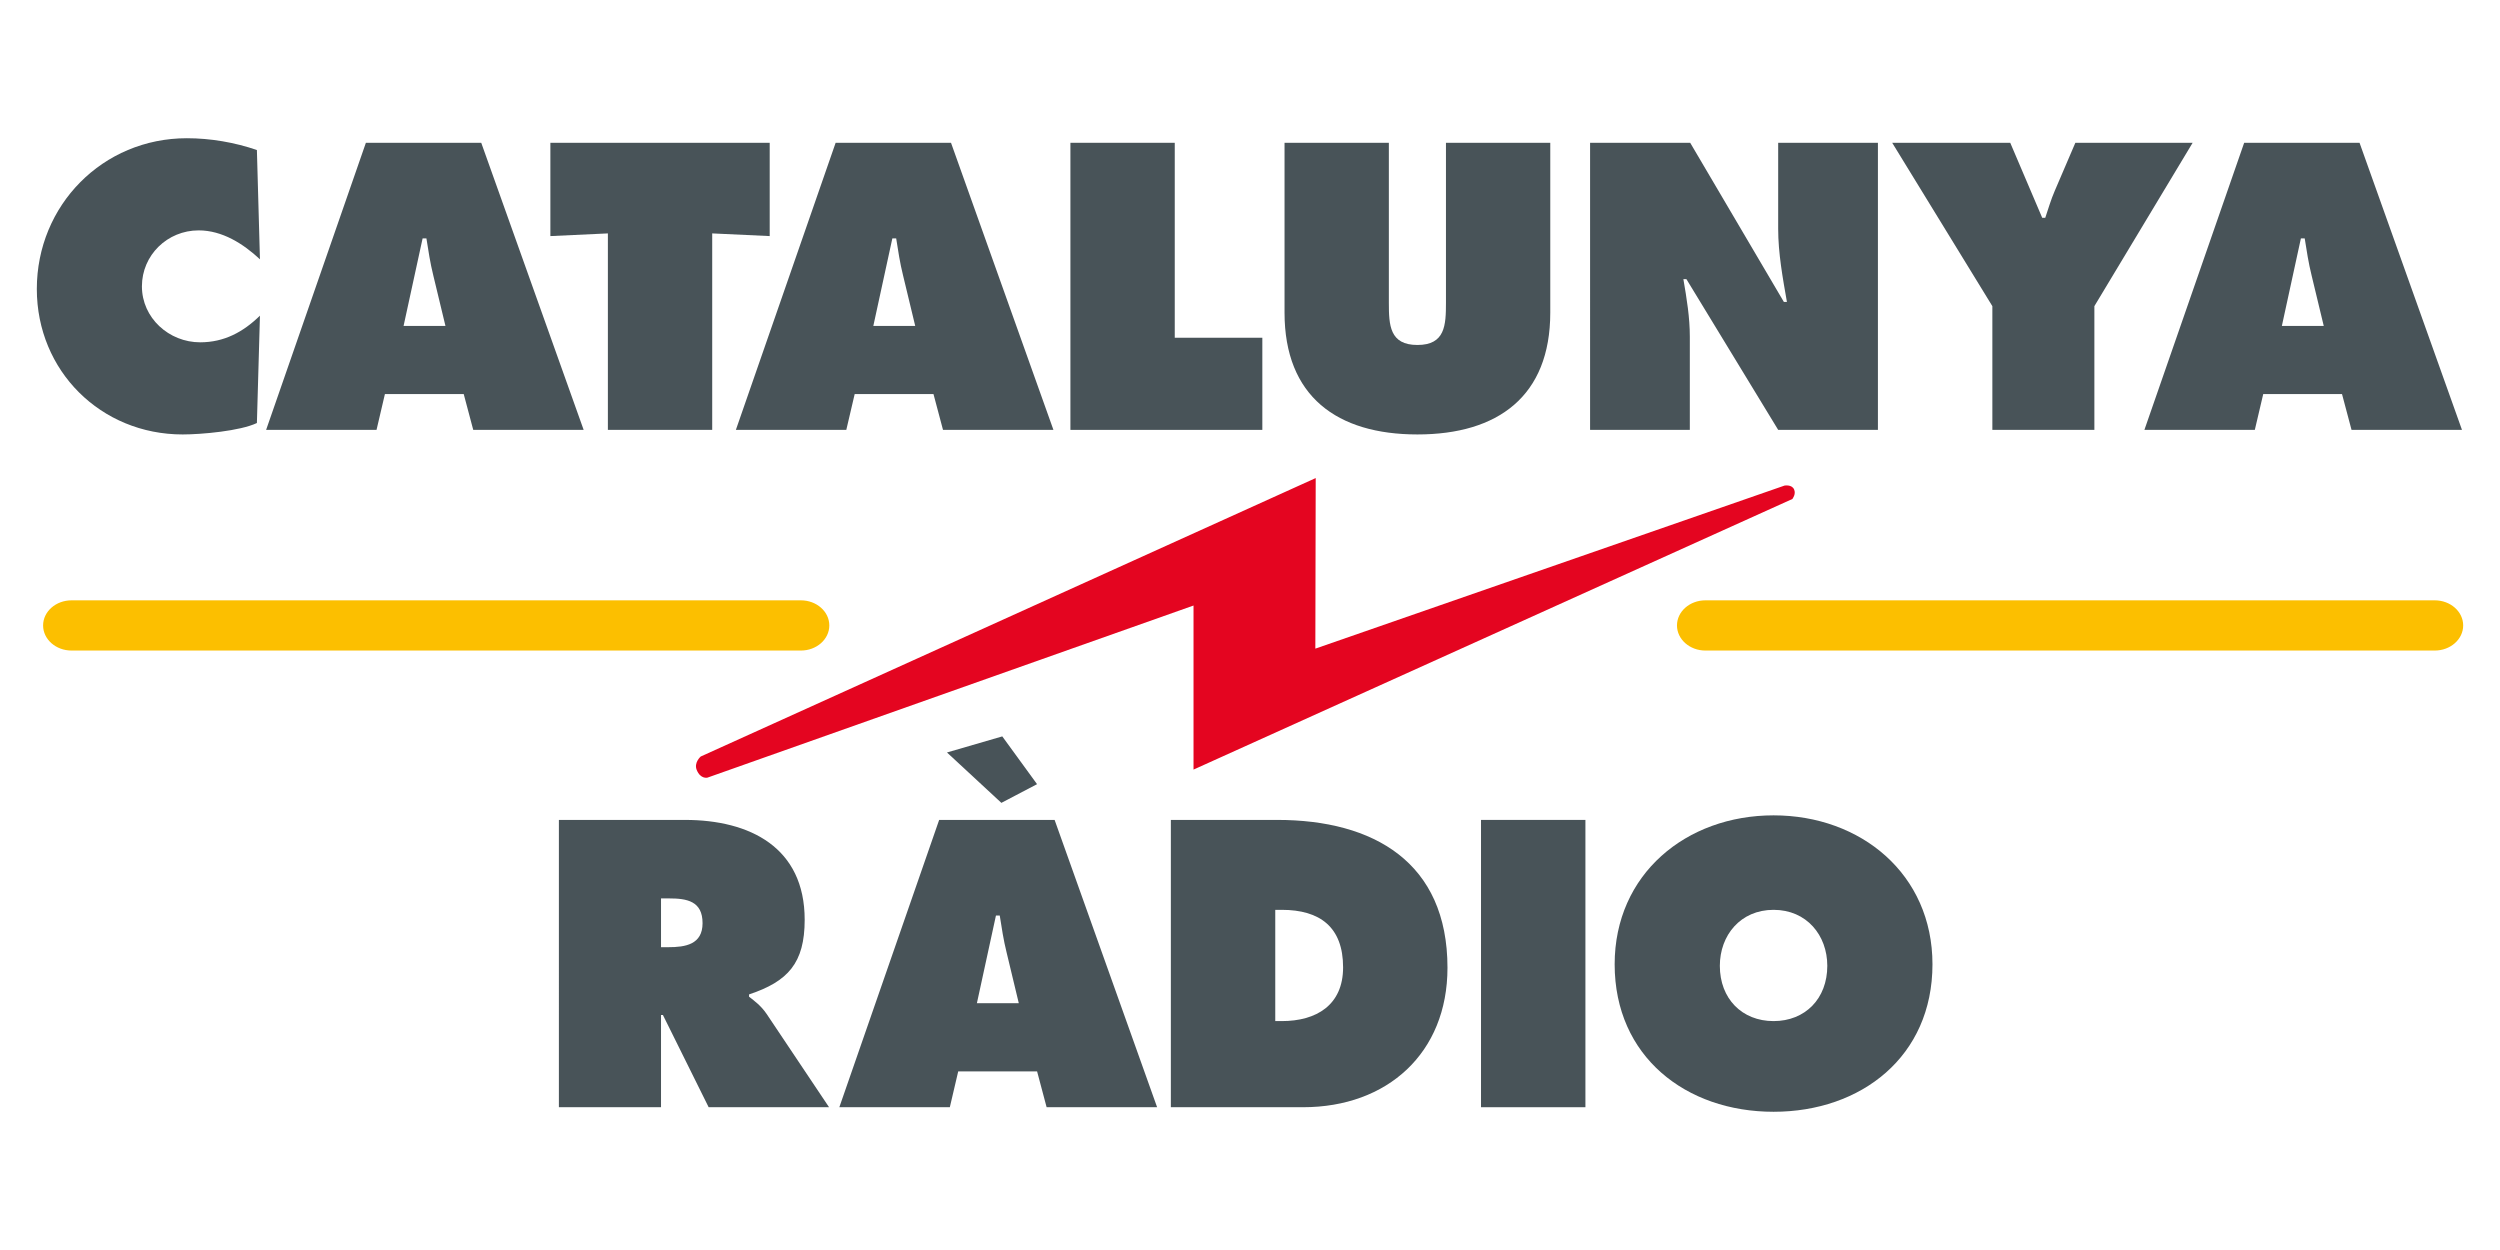 <?xml version="1.0" encoding="utf-8"?>
<!-- Generator: Adobe Illustrator 16.0.0, SVG Export Plug-In . SVG Version: 6.00 Build 0)  -->
<!DOCTYPE svg PUBLIC "-//W3C//DTD SVG 1.1//EN" "http://www.w3.org/Graphics/SVG/1.1/DTD/svg11.dtd">
<svg version="1.1" xmlns="http://www.w3.org/2000/svg" xmlns:xlink="http://www.w3.org/1999/xlink" x="0px" y="0px" width="400px"
	 height="200px" viewBox="0 0 400 200" enable-background="new 0 0 400 200" xml:space="preserve">
<g id="Background">
</g>
<g id="Guides">
</g>
<g id="Foreground">
	<g>
		<path fill="#FCBF00" d="M11.45,96.053h116.687c2.515,0,4.553,1.799,4.553,4.018c0,2.218-2.038,4.017-4.553,4.017H11.45
			c-2.516,0-4.554-1.799-4.554-4.017S8.935,96.053,11.45,96.053L11.45,96.053z"/>
		<path fill="#FCBF00" d="M272.867,96.053h116.691c2.512,0,4.55,1.799,4.55,4.018c0,2.218-2.038,4.017-4.55,4.017H272.867
			c-2.512,0-4.55-1.799-4.55-4.017C268.317,97.852,270.355,96.053,272.867,96.053L272.867,96.053z"/>
		<path fill="#E40520" d="M112.117,121.041l98.396-44.552l-0.058,27.293l75.066-26.089c0,0,1.147-0.215,1.525,0.595
			c0.364,0.77-0.269,1.55-0.269,1.55l-95.813,43.295V96.884l-77.782,27.542c0,0-1.092,0.263-1.704-1.223
			C110.989,122.009,112.117,121.041,112.117,121.041L112.117,121.041z"/>
		<path fill="#485358" d="M41.104,24.005c-3.532-1.219-7.43-1.889-11.208-1.889c-13.462,0-24.004,10.723-24.004,24.125
			c0,13.098,10.237,23.271,23.334,23.271c2.985,0,9.2-0.548,11.878-1.83l0.488-17.176c-2.681,2.618-5.726,4.264-9.564,4.264
			c-4.995,0-9.321-3.899-9.321-8.956c0-4.996,4.081-8.953,9.077-8.953c3.776,0,7.127,2.131,9.808,4.629L41.104,24.005L41.104,24.005
			z"/>
		<path fill-rule="evenodd" clip-rule="evenodd" fill="#485358" d="M61.585,63.055h12.612l1.522,5.727h17.666L76.999,22.847H58.541
			L42.579,68.781h17.666L61.585,63.055L61.585,63.055z M64.572,52.15l3.046-14.01h0.608c0.306,1.949,0.609,3.958,1.096,5.909
			l1.95,8.101H64.572L64.572,52.15z"/>
		<polygon fill="#485358" points="88.06,37.773 97.261,37.345 97.261,68.781 113.953,68.781 113.953,37.345 123.152,37.773 
			123.152,22.847 88.06,22.847 88.06,37.773 		"/>
		<path fill-rule="evenodd" clip-rule="evenodd" fill="#485358" d="M136.748,63.055h12.61l1.523,5.727h17.668l-16.387-45.934
			h-18.461l-15.962,45.934h17.669L136.748,63.055L136.748,63.055z M139.732,52.15l3.045-14.01h0.611
			c0.305,1.949,0.607,3.958,1.097,5.909l1.95,8.101H139.732L139.732,52.15z"/>
		<polygon fill="#485358" points="171.267,68.781 201.974,68.781 201.974,54.039 187.96,54.039 187.96,22.847 171.267,22.847 
			171.267,68.781 		"/>
		<path fill="#485358" d="M231.354,22.847v25.587c0,3.592-0.123,6.762-4.567,6.762c-4.447,0-4.57-3.169-4.57-6.762V22.847h-16.691
			v27.169c0,13.404,8.403,19.496,21.261,19.496c12.854,0,21.257-6.091,21.257-19.496V22.847H231.354L231.354,22.847z"/>
		<path fill-rule="evenodd" clip-rule="evenodd" fill="#485358" d="M254.414,68.781h15.958V53.857c0-3.049-0.486-6.033-1.032-9.198
			h0.484l14.685,24.122h15.958V22.847h-15.958v13.769c0,3.9,0.729,7.858,1.399,11.696h-0.486l-14.988-25.465h-16.02V68.781
			L254.414,68.781z"/>
		<path fill="#485358" d="M302.751,22.847l16.026,26.137v19.797h16.323V48.984l15.722-26.137h-18.765l-3.291,7.677
			c-0.61,1.4-1.033,2.863-1.524,4.327h-0.486l-5.116-12.004H302.751L302.751,22.847z"/>
		<path fill-rule="evenodd" clip-rule="evenodd" fill="#485358" d="M362.115,63.055h12.609l1.522,5.727h17.671l-16.389-45.934
			h-18.461l-15.963,45.934h17.667L362.115,63.055L362.115,63.055z M365.098,52.15l3.046-14.01h0.609
			c0.308,1.949,0.611,3.958,1.098,5.909l1.949,8.101H365.098L365.098,52.15z"/>
		<path fill-rule="evenodd" clip-rule="evenodd" fill="#485358" d="M89.424,177.155h16.339V162.4h0.304l7.317,14.755h19.265
			l-9.998-14.939c-0.914-1.339-1.951-2.072-2.804-2.744v-0.364c6.217-2.073,8.902-5,8.902-11.949
			c0-11.582-8.781-15.973-19.146-15.973h-20.18V177.155L89.424,177.155z M105.763,143.746h1.281c2.865,0,5.365,0.425,5.365,3.961
			c0,3.413-2.744,3.843-5.488,3.843h-1.158V143.746L105.763,143.746z"/>
		<path fill-rule="evenodd" clip-rule="evenodd" fill="#485358" d="M151.517,120.396l8.704,8.062l5.708-2.992l-5.564-7.644
			L151.517,120.396L151.517,120.396z M153.315,171.422h12.619l1.525,5.733h17.679l-16.4-45.97h-18.472l-15.972,45.97h17.679
			L153.315,171.422L153.315,171.422z M156.304,160.511l3.047-14.022h0.61c0.305,1.951,0.609,3.964,1.098,5.913l1.947,8.109H156.304
			L156.304,160.511z"/>
		<path fill-rule="evenodd" clip-rule="evenodd" fill="#485358" d="M187.338,177.155h21.155c13.475,0,23.104-8.659,23.104-22.313
			c0-16.89-11.824-23.656-27.248-23.656h-17.012V177.155L187.338,177.155z M204.042,145.574h1.036c6.1,0,9.817,2.743,9.817,9.205
			c0,6.037-4.27,8.596-9.817,8.596h-1.036V145.574L204.042,145.574z"/>
		<polygon fill="#485358" points="236.962,177.155 253.667,177.155 253.667,131.186 236.962,131.186 236.962,177.155 		"/>
		<path fill-rule="evenodd" clip-rule="evenodd" fill="#485358" d="M283.771,130.456c-13.965,0-25.426,9.388-25.426,23.835
			c0,14.754,11.403,23.593,25.426,23.593c14.021,0,25.424-8.838,25.424-23.593C309.195,139.843,297.731,130.456,283.771,130.456
			L283.771,130.456z M283.771,145.574c5.304,0,8.596,4.084,8.596,8.961c0,5.245-3.534,8.84-8.596,8.84
			c-5.06,0-8.597-3.595-8.597-8.84C275.175,149.658,278.466,145.574,283.771,145.574L283.771,145.574z"/>
	</g>
</g>
</svg>
